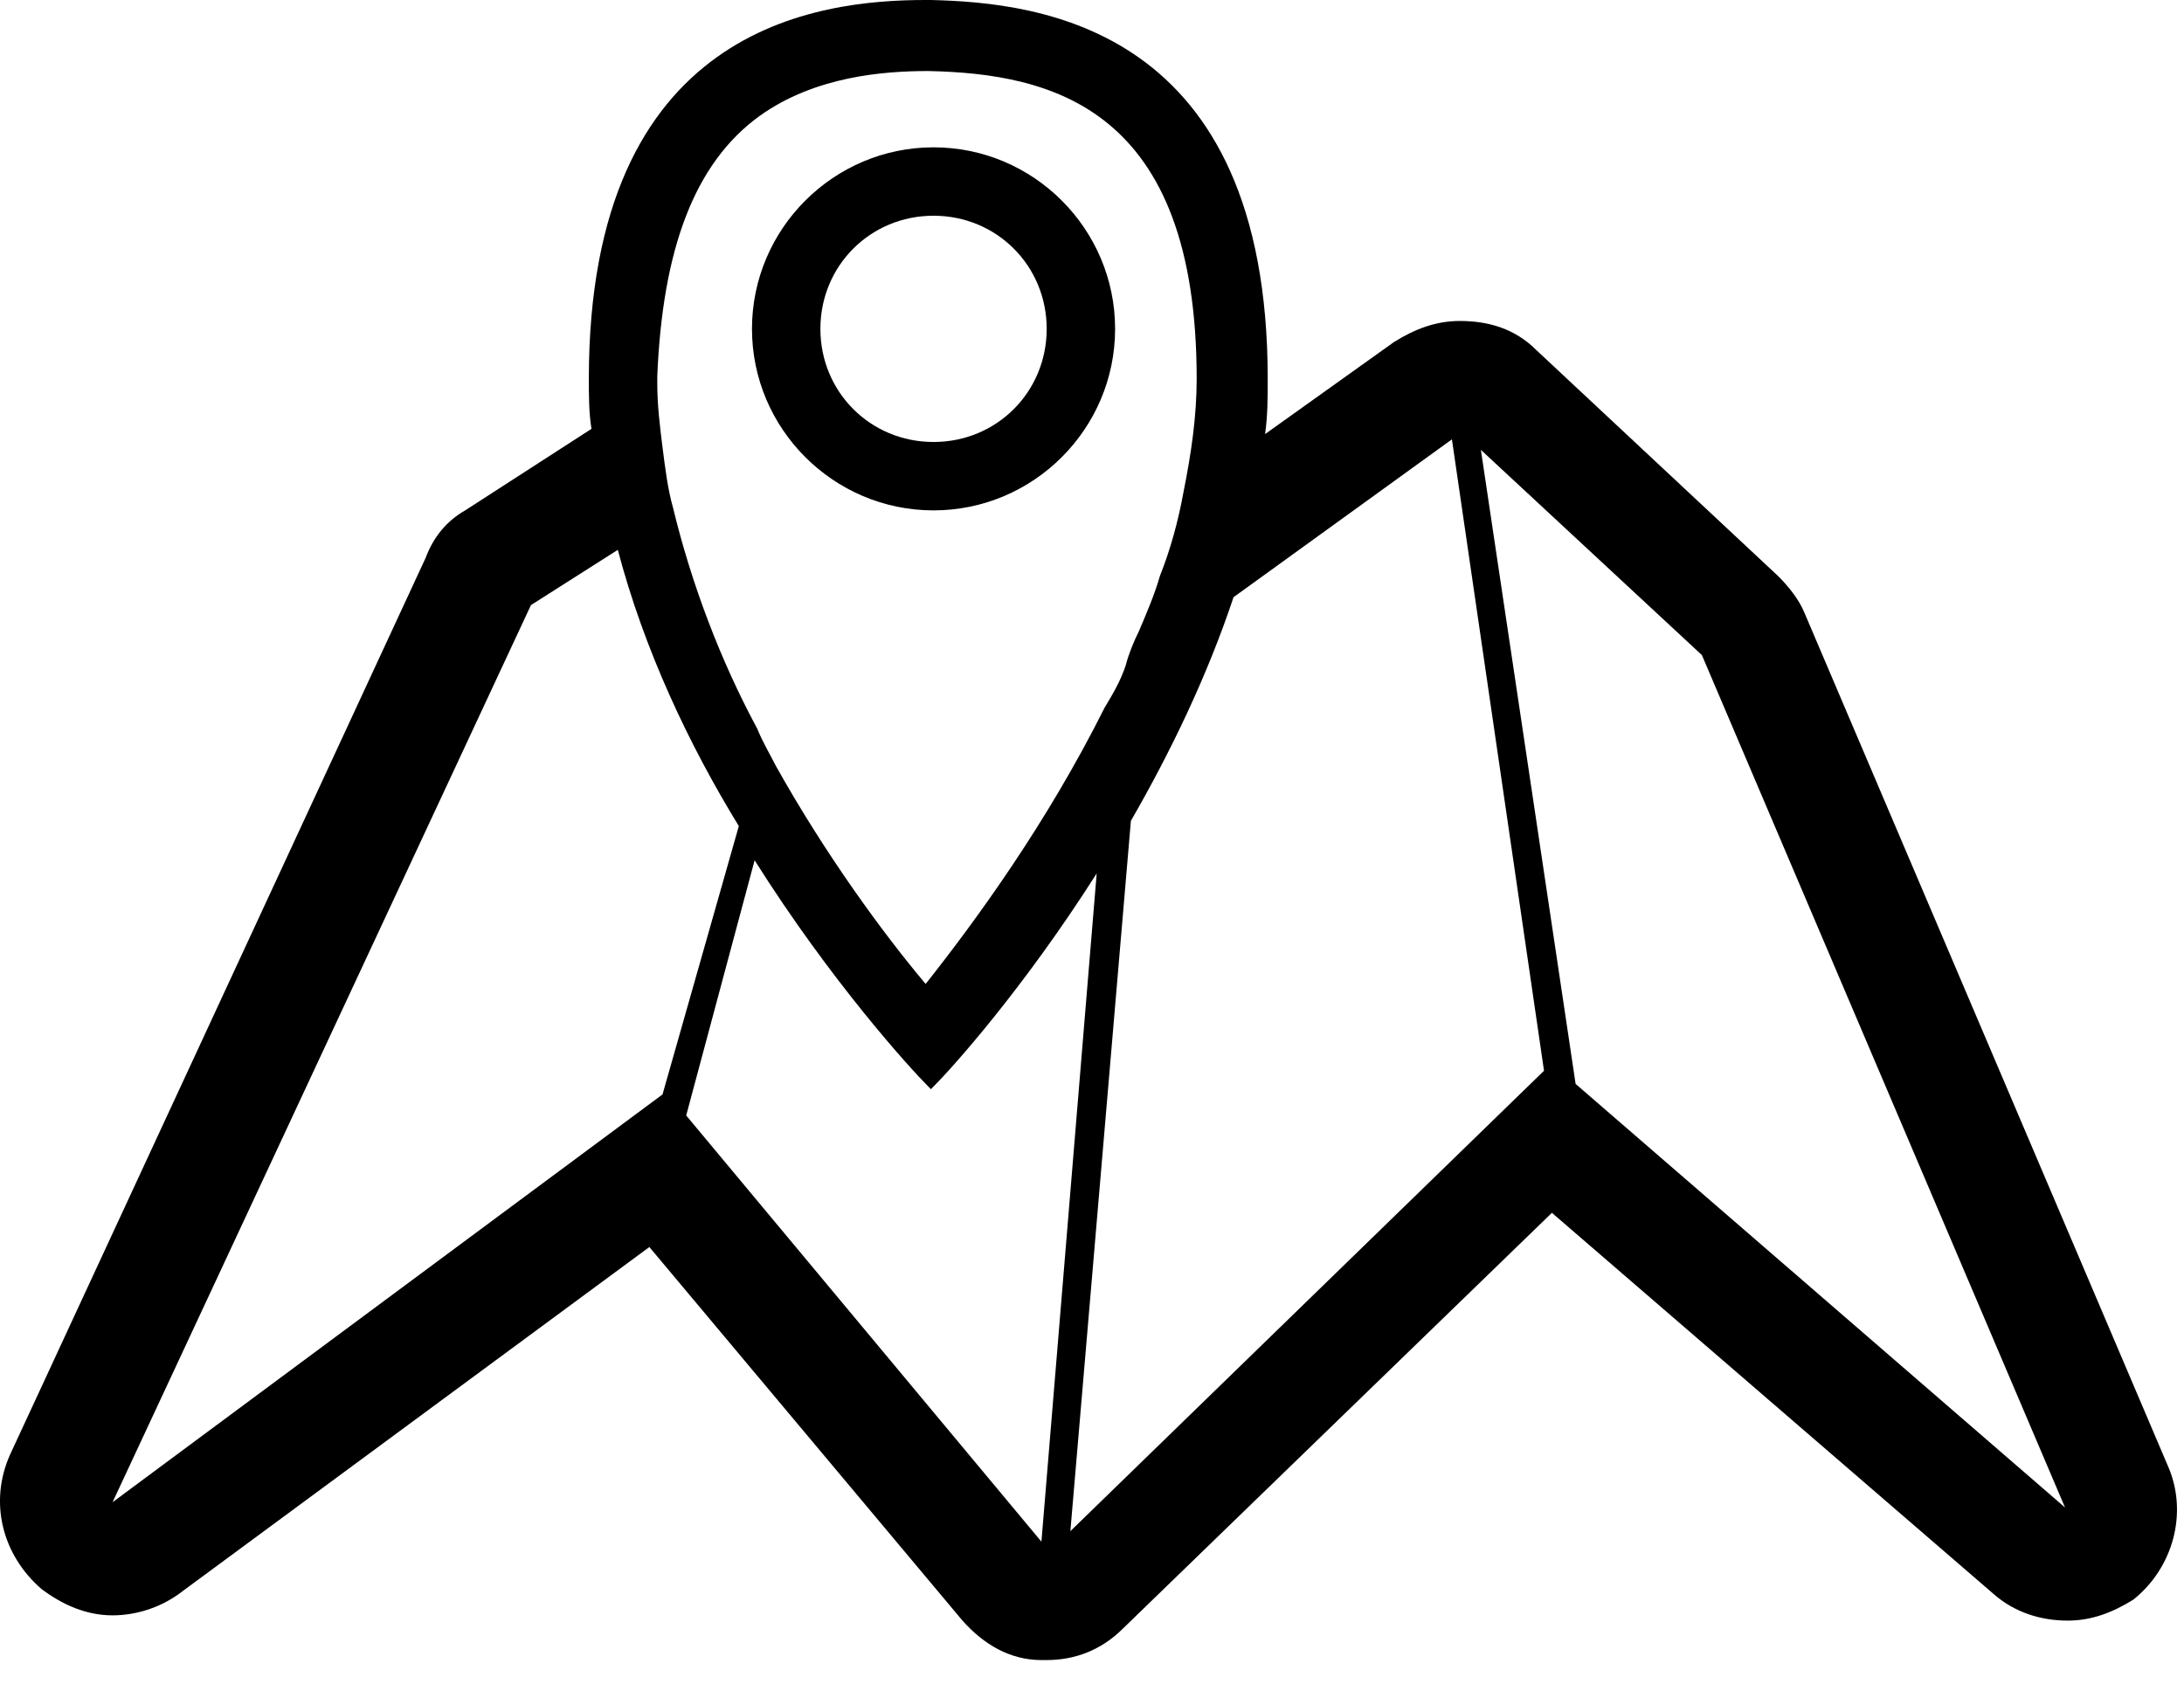 <svg width="83" height="64" viewBox="0 0 83 64" fill="none" xmlns="http://www.w3.org/2000/svg">
<path d="M82.379 55.7L68.579 23.3C68.379 22.8 67.978 22.3 67.579 21.9L58.379 13.3C57.578 12.5 56.578 12.2 55.478 12.2C54.578 12.2 53.779 12.5 52.978 13L48.078 16.5C48.178 15.8 48.178 15.1 48.178 14.4C48.178 1 39.478 0.1 35.379 0H35.279H35.178C31.078 0 22.378 1 22.378 14.4C22.378 15 22.378 15.7 22.479 16.3L17.678 19.4C16.979 19.8 16.479 20.4 16.178 21.2L0.378 55.3C-0.422 57.1 0.078 59.1 1.578 60.4C2.378 61 3.278 61.4 4.278 61.4C5.178 61.4 6.078 61.1 6.778 60.6L24.678 47.4L36.578 61.6C37.379 62.5 38.379 63.1 39.578 63.1C39.678 63.1 39.779 63.1 39.779 63.1C40.879 63.1 41.879 62.7 42.678 61.9L58.978 46.1L75.778 60.6C76.579 61.3 77.579 61.6 78.579 61.6C79.478 61.6 80.278 61.3 81.079 60.8C82.579 59.6 83.178 57.5 82.379 55.7ZM28.878 4.4C30.979 2.9 33.578 2.7 35.279 2.7C39.978 2.8 45.478 4.1 45.478 14.4C45.478 15.8 45.279 17.2 44.978 18.7C44.779 19.8 44.478 20.9 44.078 21.9C43.879 22.6 43.578 23.3 43.279 24C43.078 24.4 42.879 24.9 42.779 25.3C42.578 25.9 42.279 26.4 41.978 26.9C39.779 31.3 37.078 35 35.178 37.4C33.578 35.5 31.378 32.5 29.479 29.1C29.279 28.7 28.979 28.2 28.779 27.7C27.378 25.1 26.279 22.2 25.578 19.3C25.378 18.6 25.279 17.8 25.178 17C25.078 16.2 24.979 15.4 24.979 14.6C24.979 14.5 24.979 14.4 24.979 14.3C25.178 9.5 26.378 6.2 28.878 4.4ZM4.278 57.1L20.178 23L23.479 20.9C24.479 24.7 26.178 28.3 28.078 31.4L25.178 41.6L4.278 57.1ZM39.578 58.6L26.078 42.4L28.678 32.7C31.578 37.3 34.578 40.6 35.279 41.3L35.379 41.4L35.478 41.3C36.178 40.6 38.879 37.6 41.678 33.2L39.578 58.6ZM40.678 58.2L42.978 31.2C44.478 28.6 45.879 25.7 46.879 22.7L55.178 16.7L58.678 40.7L40.678 58.2ZM59.879 41.2L56.279 17.1L64.678 24.9L78.478 57.3L59.879 41.2Z" fill="black"/>
<path d="M35.478 19.4C39.278 19.4 42.378 16.3 42.378 12.5C42.378 8.7 39.278 5.6 35.478 5.6C31.678 5.6 28.578 8.7 28.578 12.5C28.578 16.3 31.678 19.4 35.478 19.4ZM35.478 8.2C37.878 8.2 39.778 10.1 39.778 12.5C39.778 14.9 37.878 16.8 35.478 16.8C33.078 16.8 31.178 14.9 31.178 12.5C31.178 10.1 33.078 8.2 35.478 8.2Z" fill="black"/>
</svg>
